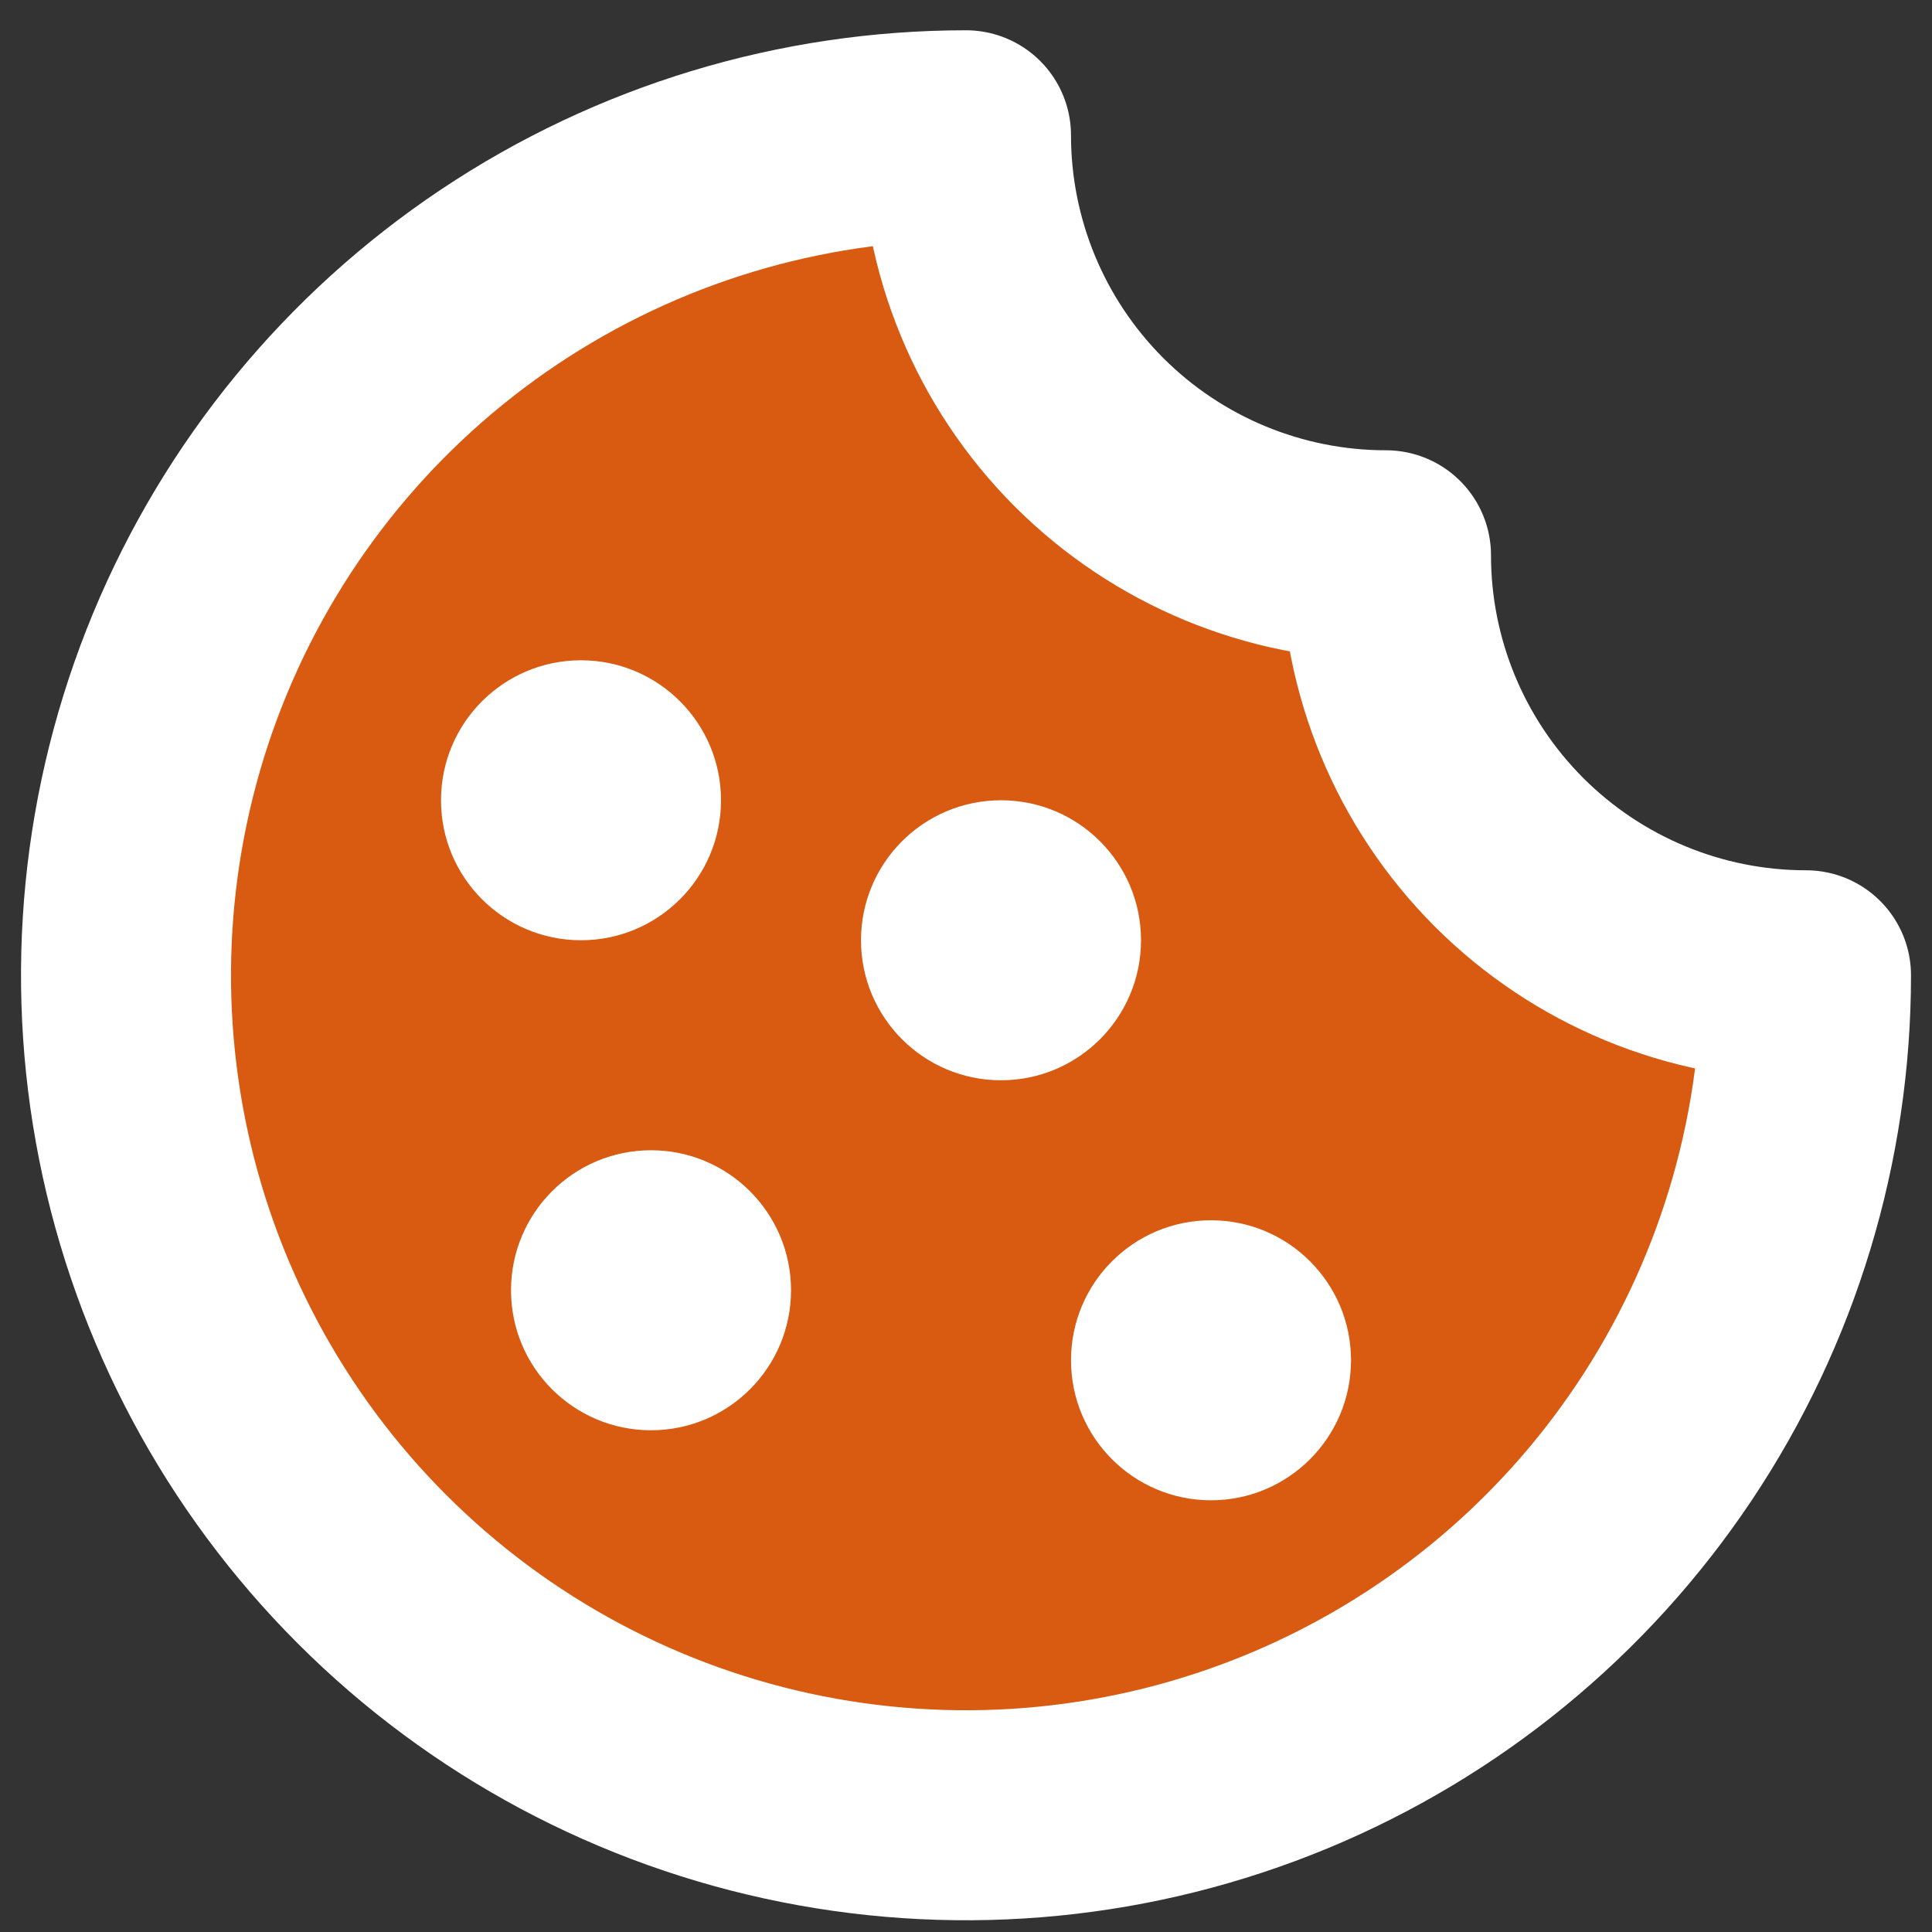 <svg width="46" height="46" viewBox="0 0 46 46" fill="none" xmlns="http://www.w3.org/2000/svg">
<rect x="0" y="0" width="46" height="46" fill="#333333" stroke="none"/>
<g id="op&#195;&#167;&#195;&#163;o doces">
<path id="Vector" d="M43 23.221C40.348 23.221 37.804 22.167 35.929 20.292C34.054 18.416 33 15.873 33 13.221C30.348 13.221 27.804 12.167 25.929 10.292C24.054 8.416 23 5.873 23 3.221C19.044 3.221 15.178 4.394 11.889 6.591C8.6 8.789 6.036 11.912 4.522 15.567C3.009 19.221 2.613 23.243 3.384 27.122C4.156 31.002 6.061 34.566 8.858 37.363C11.655 40.16 15.219 42.065 19.098 42.836C22.978 43.608 26.999 43.212 30.654 41.698C34.308 40.184 37.432 37.621 39.629 34.332C41.827 31.043 43 27.176 43 23.221Z" fill="#D95A11" stroke="white" stroke-width="5" stroke-linecap="round" stroke-linejoin="round"/>
<path id="Vector_2" d="M28.833 35.721C30.674 35.721 32.167 34.228 32.167 32.387C32.167 30.546 30.674 29.054 28.833 29.054C26.992 29.054 25.5 30.546 25.5 32.387C25.5 34.228 26.992 35.721 28.833 35.721Z" fill="white"/>
<path id="Vector_3" d="M15.5 34.054C17.341 34.054 18.834 32.562 18.834 30.721C18.834 28.88 17.341 27.387 15.5 27.387C13.659 27.387 12.167 28.88 12.167 30.721C12.167 32.562 13.659 34.054 15.5 34.054Z" fill="white"/>
<path id="Vector_4" d="M13.833 22.387C15.674 22.387 17.167 20.895 17.167 19.054C17.167 17.213 15.674 15.721 13.833 15.721C11.992 15.721 10.5 17.213 10.5 19.054C10.5 20.895 11.992 22.387 13.833 22.387Z" fill="white"/>
<path id="Vector_5" d="M23.833 25.721C25.674 25.721 27.167 24.228 27.167 22.387C27.167 20.546 25.674 19.054 23.833 19.054C21.992 19.054 20.5 20.546 20.5 22.387C20.5 24.228 21.992 25.721 23.833 25.721Z" fill="white"/>
</g>
</svg>
